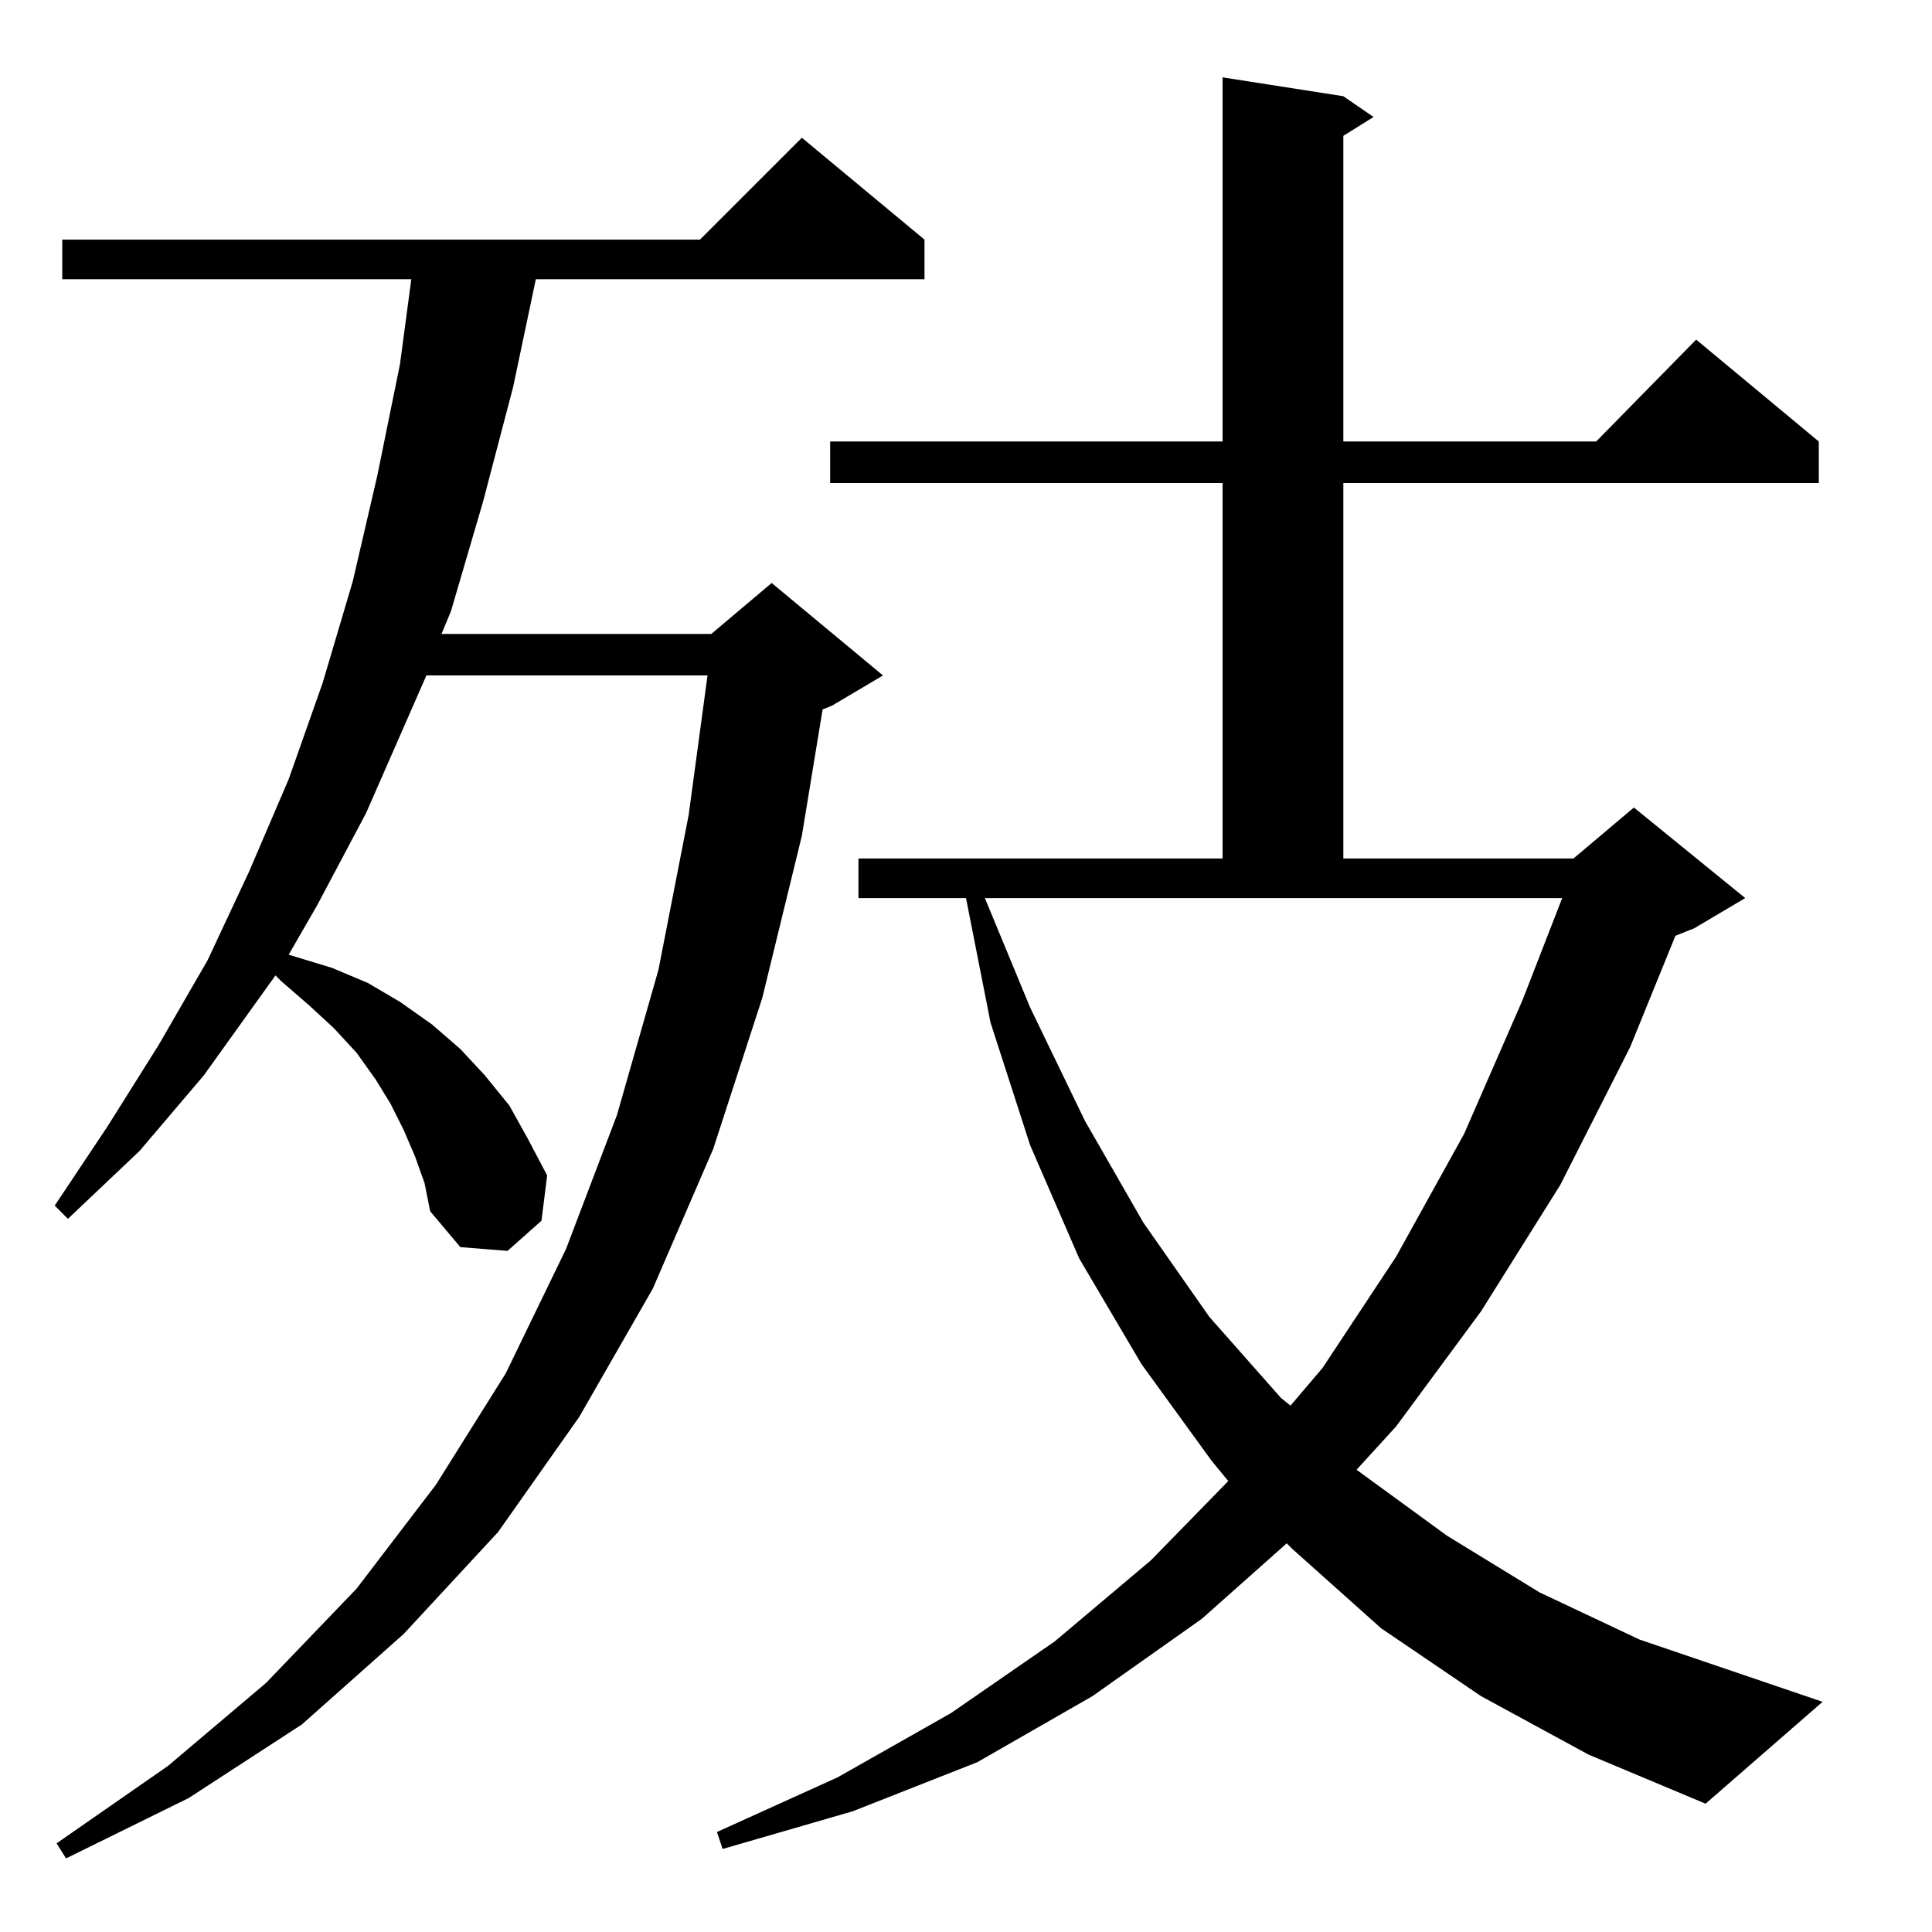 <?xml version="1.0" standalone="no"?>
<!DOCTYPE svg PUBLIC "-//W3C//DTD SVG 1.1//EN" "http://www.w3.org/Graphics/SVG/1.1/DTD/svg11.dtd" >
<svg xmlns="http://www.w3.org/2000/svg" xmlns:xlink="http://www.w3.org/1999/xlink" version="1.1" viewBox="0 -144 1024 1024">
  <g transform="matrix(1 0 0 -1 0 880)">
   <path fill="currentColor"
d="M225 397l-5 14l-6 14l-7 14l-8 13l-10 14l-12 13l-13 12l-15 13l-3 3l-38 -53l-34 -40l-38 -36l-7 7l28 42l27 43l26 45l22 47l21 49l18 51l16 54l13 56l12 59l6 45h-185v21h338l54 54l65 -54v-21h-206l-12 -57l-16 -61l-17 -58l-5 -12h143l32 27l59 -49l-27 -16l-5 -2
l-11 -67l-21 -86l-26 -80l-32 -74l-39 -68l-43 -61l-50 -54l-54 -48l-60 -39l-65 -32l-5 8l59 41l52 44l48 50l42 55l37 59l32 66l27 71l22 77l16 82l10 74h-149l-32 -73l-26 -49l-15 -26l23 -7l19 -8l17 -10l17 -12l15 -13l13 -14l13 -16l10 -18l10 -19l-3 -24l-18 -16
l-25 2l-16 19zM842 94l-57 31l-53 36l-47 42l-3 3l-45 -40l-58 -41l-61 -35l-66 -26l-69 -20l-3 9l64 29l60 34l55 38l51 43l41 42l-9 11l-37 51l-33 56l-26 60l-21 65l-13 66h-57v21h193v199h-208v22h208v193l64 -10l16 -11l-16 -10v-162h134l53 54l65 -54v-22h-252v-199
h122l32 27l59 -48l-27 -16l-10 -4l-24 -59l-37 -73l-42 -67l-45 -61l-21 -23l48 -35l49 -30l53 -25l97 -33l-62 -54zM828 548h-306l24 -58l29 -60l31 -54l35 -50l38 -43l5 -4l17 20l39 59l36 65l31 71z" />
  </g>

</svg>
